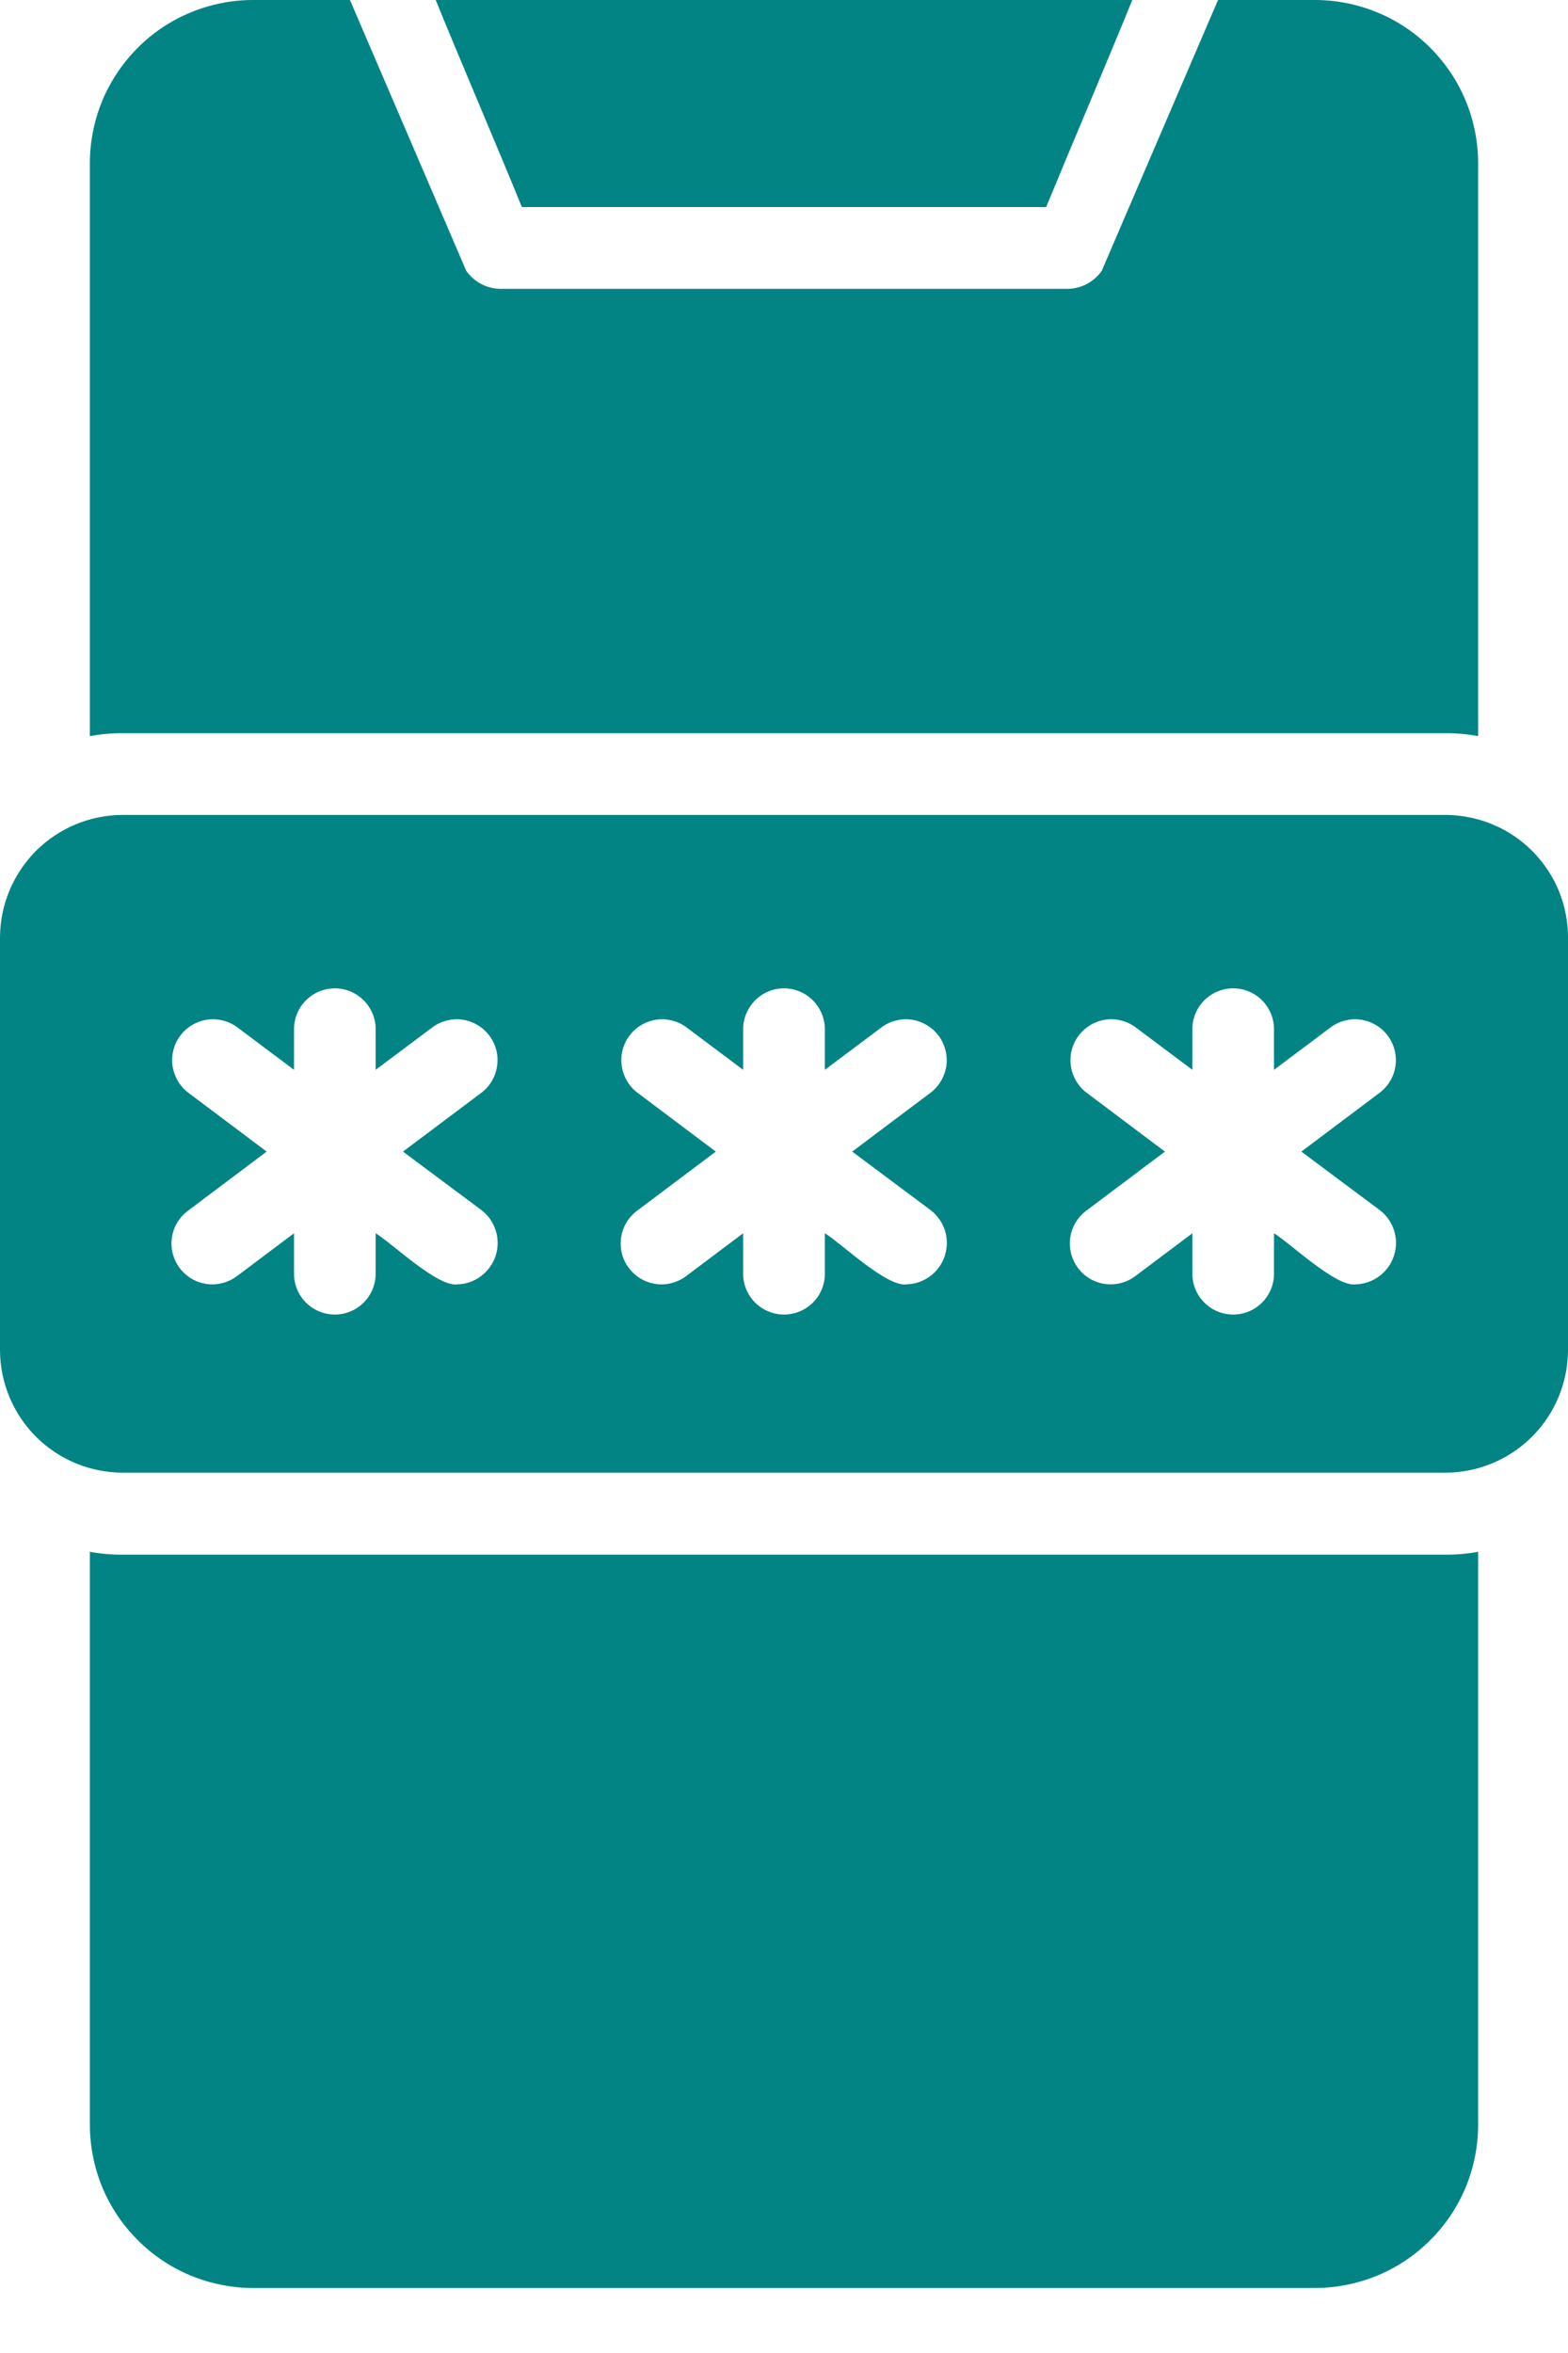 <svg width="16" height="24" viewBox="0 0 16 24" fill="none" xmlns="http://www.w3.org/2000/svg">
<path d="M10.675 2.112C10.881 1.611 11.355 0.493 11.554 0H4.446C4.646 0.496 5.121 1.607 5.325 2.112H10.675Z" fill="#038484"/>
<path d="M15.083 8.358C14.975 8.328 14.863 8.313 14.75 8.312H1.25C0.919 8.313 0.601 8.445 0.367 8.679C0.133 8.914 0.001 9.231 0 9.562V13.771C0.001 14.102 0.133 14.42 0.367 14.654C0.601 14.888 0.919 15.02 1.25 15.021H14.75C15.081 15.02 15.399 14.888 15.633 14.654C15.867 14.42 15.999 14.102 16 13.771V9.562C16 9.289 15.911 9.023 15.745 8.806C15.579 8.588 15.347 8.431 15.083 8.358ZM4.917 12.346C4.985 12.399 5.035 12.473 5.06 12.556C5.085 12.639 5.084 12.728 5.057 12.811C5.029 12.893 4.977 12.965 4.907 13.017C4.838 13.069 4.754 13.098 4.667 13.1C4.465 13.13 3.993 12.674 3.833 12.579V12.992C3.833 13.102 3.789 13.208 3.711 13.286C3.633 13.364 3.527 13.408 3.417 13.408C3.306 13.408 3.2 13.364 3.122 13.286C3.044 13.208 3 13.102 3 12.992V12.579L2.417 13.017C2.373 13.05 2.323 13.073 2.27 13.087C2.217 13.101 2.162 13.104 2.108 13.096C2.054 13.088 2.001 13.07 1.954 13.042C1.907 13.014 1.866 12.977 1.833 12.933C1.801 12.89 1.777 12.84 1.763 12.787C1.749 12.734 1.746 12.679 1.754 12.624C1.762 12.57 1.78 12.518 1.808 12.471C1.836 12.424 1.873 12.383 1.917 12.35L2.721 11.746L1.917 11.142C1.831 11.075 1.775 10.976 1.76 10.868C1.746 10.76 1.774 10.651 1.84 10.563C1.905 10.476 2.002 10.418 2.11 10.401C2.218 10.385 2.328 10.411 2.417 10.475L3 10.912V10.492C3.002 10.382 3.046 10.278 3.124 10.201C3.202 10.124 3.307 10.081 3.417 10.081C3.526 10.081 3.631 10.124 3.709 10.201C3.787 10.278 3.832 10.382 3.833 10.492V10.912L4.417 10.475C4.505 10.411 4.615 10.385 4.723 10.401C4.831 10.418 4.928 10.476 4.993 10.563C5.059 10.65 5.088 10.76 5.073 10.868C5.059 10.976 5.003 11.075 4.917 11.142L4.112 11.746L4.917 12.346ZM9.5 12.346C9.568 12.399 9.618 12.473 9.644 12.556C9.669 12.639 9.667 12.728 9.64 12.811C9.613 12.893 9.561 12.965 9.491 13.017C9.421 13.069 9.337 13.098 9.25 13.1C9.048 13.13 8.576 12.674 8.417 12.579V12.992C8.417 13.102 8.373 13.208 8.295 13.286C8.217 13.364 8.111 13.408 8 13.408C7.89 13.408 7.784 13.364 7.705 13.286C7.627 13.208 7.583 13.102 7.583 12.992V12.579L7 13.017C6.956 13.05 6.906 13.073 6.853 13.087C6.8 13.101 6.745 13.104 6.691 13.096C6.637 13.088 6.585 13.07 6.538 13.042C6.491 13.014 6.45 12.977 6.417 12.933C6.384 12.89 6.36 12.84 6.346 12.787C6.333 12.734 6.33 12.679 6.338 12.624C6.345 12.57 6.364 12.518 6.391 12.471C6.419 12.424 6.456 12.383 6.5 12.35L7.304 11.746L6.5 11.142C6.414 11.075 6.358 10.976 6.344 10.868C6.329 10.76 6.358 10.651 6.423 10.563C6.489 10.476 6.586 10.418 6.694 10.401C6.801 10.385 6.911 10.411 7 10.475L7.583 10.912V10.492C7.585 10.382 7.63 10.278 7.708 10.201C7.785 10.124 7.891 10.081 8 10.081C8.109 10.081 8.214 10.124 8.292 10.201C8.37 10.278 8.415 10.382 8.417 10.492V10.912L9 10.475C9.089 10.411 9.199 10.385 9.306 10.401C9.414 10.418 9.511 10.476 9.577 10.563C9.642 10.65 9.671 10.76 9.657 10.868C9.642 10.976 9.586 11.075 9.5 11.142L8.696 11.746L9.5 12.346ZM14.083 12.346C14.152 12.399 14.202 12.473 14.227 12.556C14.252 12.639 14.251 12.728 14.223 12.811C14.196 12.893 14.144 12.965 14.074 13.017C14.004 13.069 13.92 13.098 13.833 13.1C13.632 13.13 13.159 12.674 13 12.579V12.992C13 13.102 12.956 13.208 12.878 13.286C12.8 13.364 12.694 13.408 12.583 13.408C12.473 13.408 12.367 13.364 12.289 13.286C12.211 13.208 12.167 13.102 12.167 12.992V12.579L11.583 13.017C11.495 13.083 11.384 13.111 11.274 13.096C11.165 13.08 11.066 13.022 11 12.933C10.934 12.845 10.905 12.734 10.921 12.624C10.937 12.515 10.995 12.416 11.083 12.35L11.887 11.746L11.083 11.142C10.997 11.075 10.941 10.976 10.927 10.868C10.912 10.76 10.941 10.651 11.007 10.563C11.072 10.476 11.169 10.418 11.277 10.401C11.385 10.385 11.495 10.411 11.583 10.475L12.167 10.912V10.492C12.168 10.382 12.213 10.278 12.291 10.201C12.369 10.124 12.474 10.081 12.583 10.081C12.693 10.081 12.798 10.124 12.876 10.201C12.954 10.278 12.998 10.382 13 10.492V10.912L13.583 10.475C13.672 10.411 13.782 10.385 13.89 10.401C13.998 10.418 14.095 10.476 14.16 10.563C14.226 10.65 14.254 10.76 14.24 10.868C14.226 10.976 14.169 11.075 14.083 11.142L13.279 11.746L14.083 12.346Z" fill="#038484"/>
<path d="M1.25 15.857C1.138 15.858 1.027 15.848 0.917 15.828V21.67C0.917 21.889 0.96 22.105 1.043 22.308C1.127 22.51 1.25 22.694 1.405 22.848C1.559 23.003 1.743 23.126 1.945 23.21C2.148 23.293 2.364 23.337 2.583 23.337H13.417C13.636 23.337 13.852 23.293 14.055 23.21C14.257 23.126 14.441 23.003 14.595 22.848C14.75 22.694 14.873 22.51 14.957 22.308C15.04 22.105 15.083 21.889 15.083 21.67V15.828C14.973 15.848 14.862 15.858 14.75 15.857H1.25Z" fill="#038484"/>
<path d="M14.75 7.479C14.862 7.478 14.973 7.488 15.083 7.508V1.667C15.083 1.448 15.04 1.231 14.957 1.029C14.873 0.827 14.75 0.643 14.595 0.488C14.441 0.333 14.257 0.21 14.055 0.127C13.852 0.043 13.636 -6.17953e-05 13.417 6.65488e-08H12.429L12.071 0.833L11.242 2.763C11.203 2.818 11.151 2.864 11.091 2.896C11.031 2.928 10.964 2.945 10.896 2.946H5.104C5.036 2.945 4.969 2.928 4.909 2.896C4.849 2.864 4.797 2.818 4.758 2.763L3.929 0.833L3.571 6.65488e-08H2.583C2.364 -6.17953e-05 2.148 0.043 1.945 0.127C1.743 0.21 1.559 0.333 1.405 0.488C1.25 0.643 1.127 0.827 1.043 1.029C0.96 1.231 0.917 1.448 0.917 1.667V7.508C1.027 7.488 1.138 7.478 1.25 7.479H14.75Z" fill="#038484"/>
</svg>
